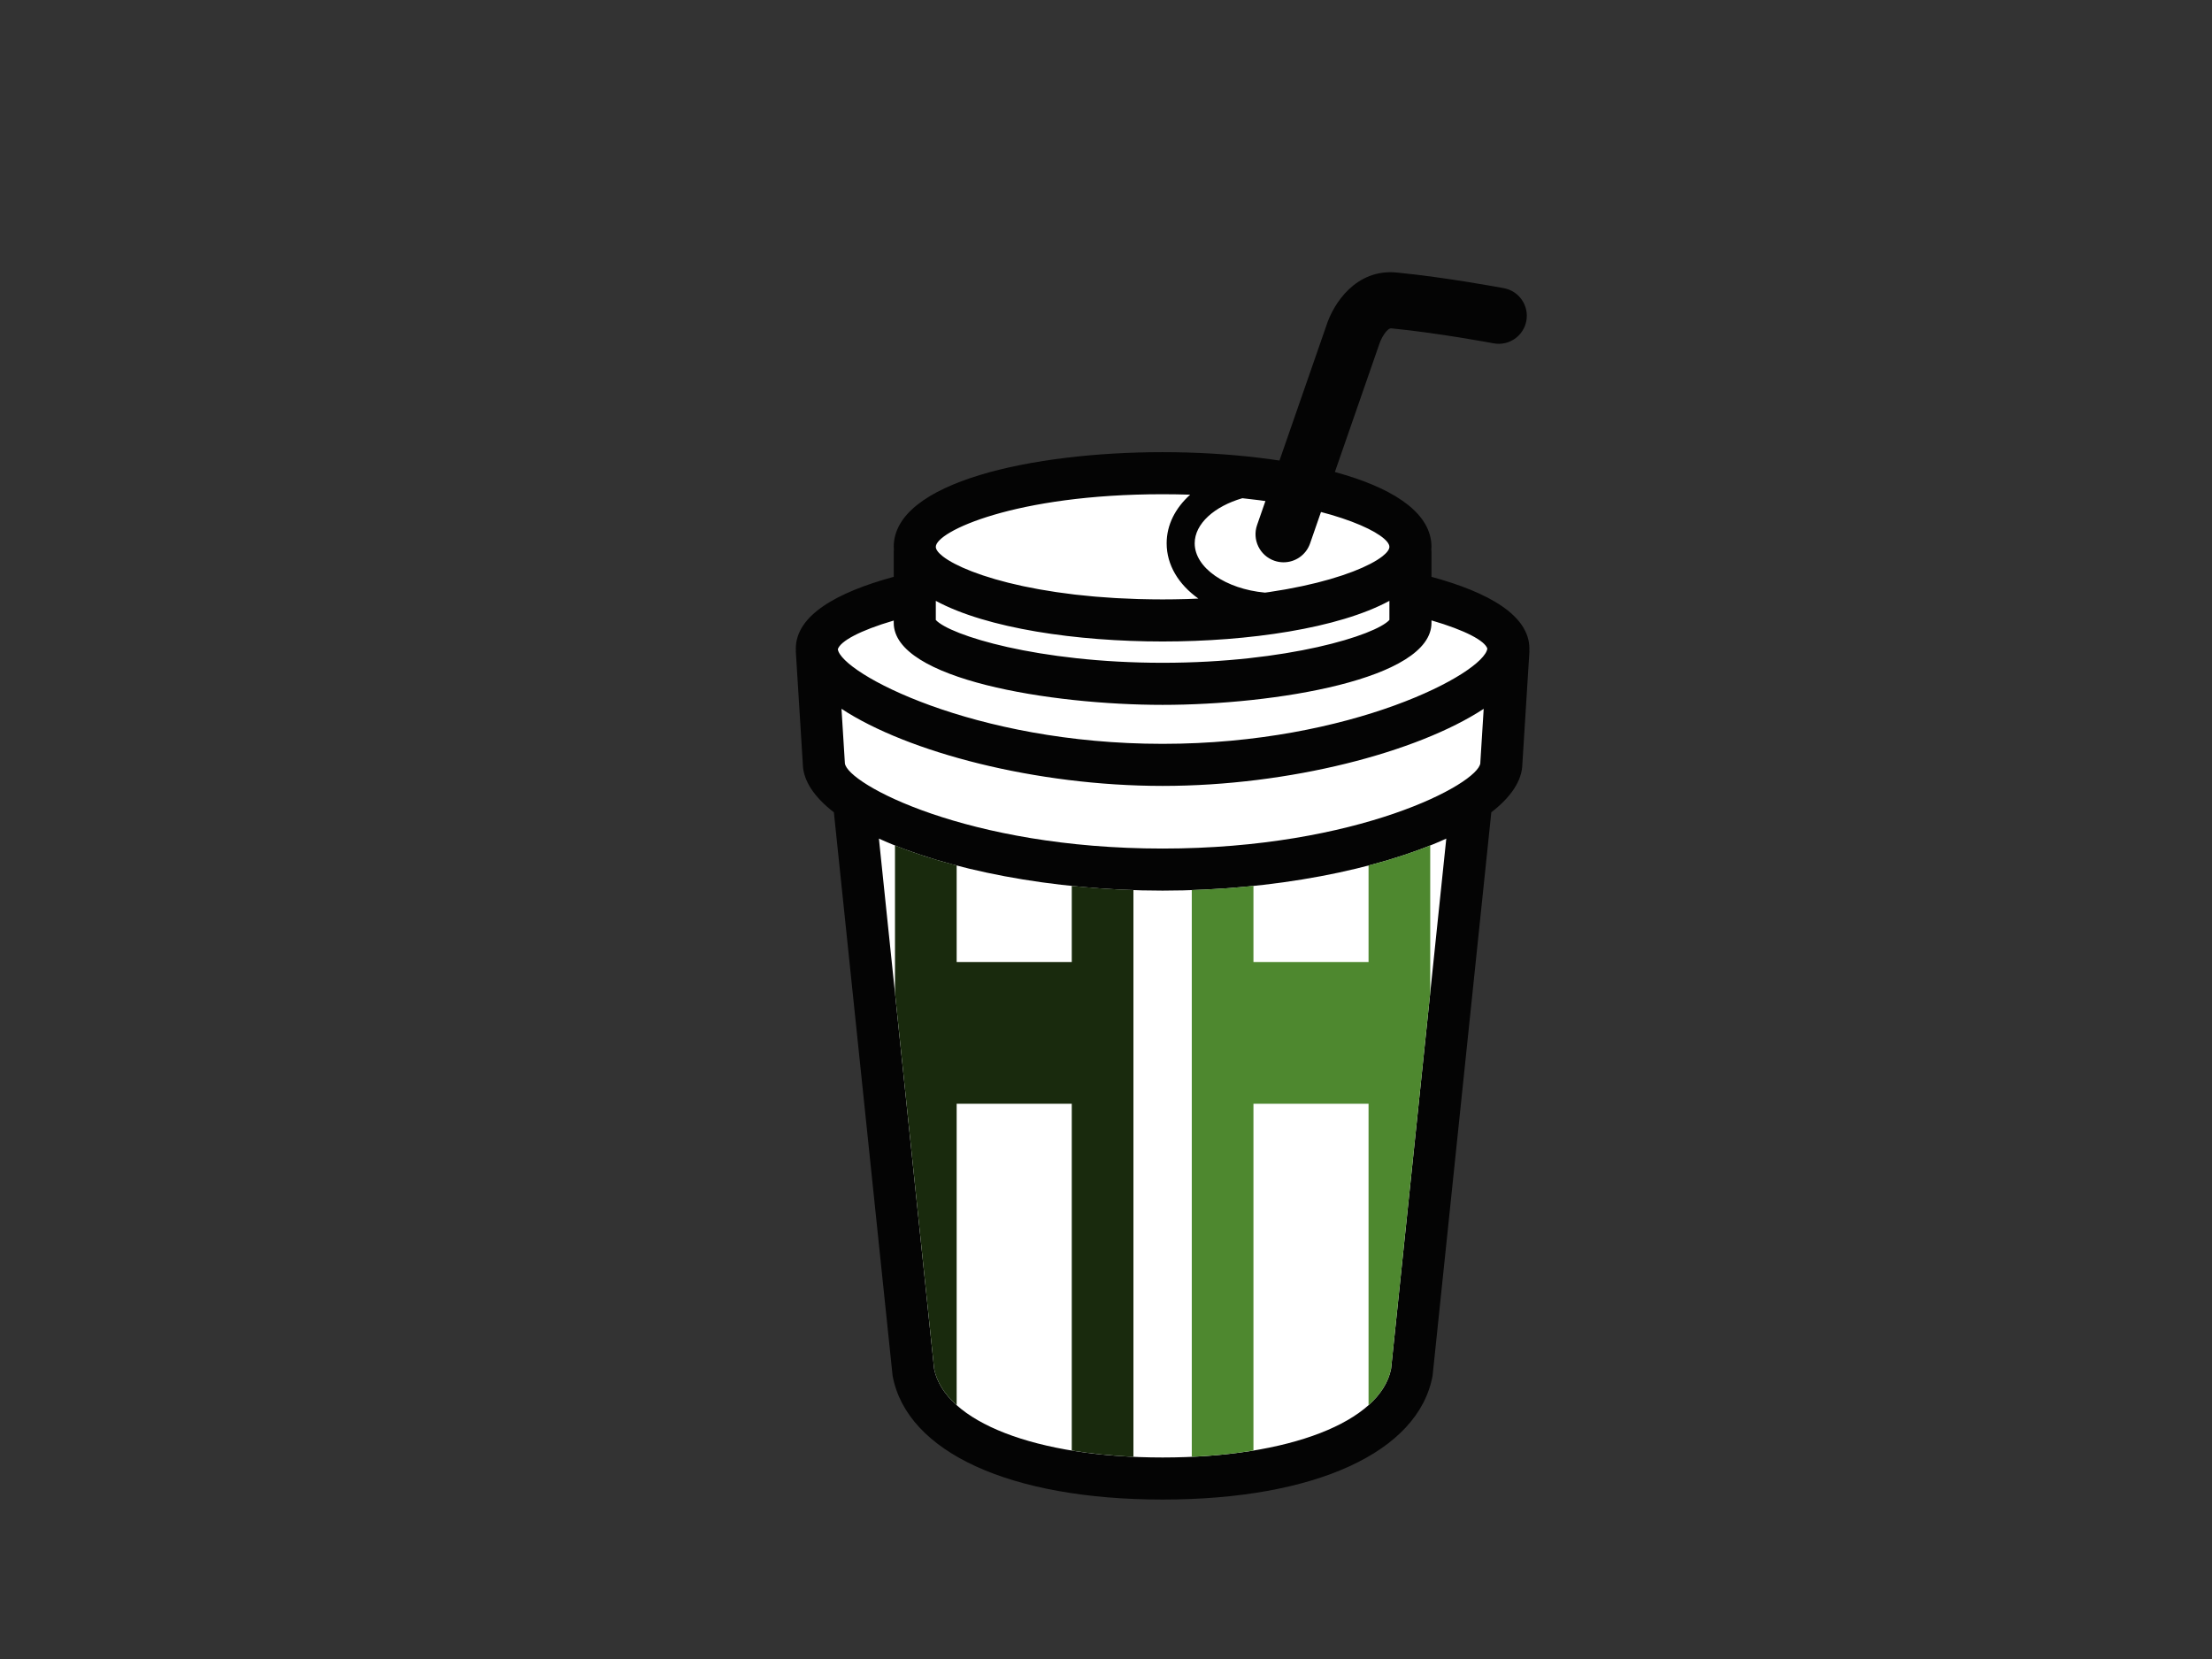 <?xml version="1.0" encoding="utf-8"?>
<!-- Generator: Adobe Illustrator 17.0.0, SVG Export Plug-In . SVG Version: 6.00 Build 0)  -->
<!DOCTYPE svg PUBLIC "-//W3C//DTD SVG 1.1//EN" "http://www.w3.org/Graphics/SVG/1.1/DTD/svg11.dtd">
<svg version="1.1" id="Layer_1" xmlns="http://www.w3.org/2000/svg" xmlns:xlink="http://www.w3.org/1999/xlink" x="0px" y="0px"
	 width="800px" height="600px" viewBox="0 0 800 600" enable-background="new 0 0 800 600" xml:space="preserve">
<rect x="0" y="0" width="800" height="600" fill="#333333" stroke="none"/>
<g>
	<path fill="#FFFFFF" d="M545.521,234.638c0-9.297-19.178-17.563-48.91-22.823c8.544-4.081,13.492-8.891,13.492-14.047
		c0-14.71-40.129-26.632-89.634-26.632c-49.505,0-89.629,11.922-89.629,26.632c0,5.156,4.948,9.965,13.487,14.047
		c-29.728,5.26-48.906,13.526-48.906,22.823c0,0.149,0.04,0.307,0.049,0.461c-0.01,0.149-0.049,0.282-0.049,0.436l2.536,40.52
		c0,4.264,3.878,9.009,10.852,13.67c5.909,56.761,21.486,206.394,21.496,206.449c4.428,24.002,40.366,38.554,90.158,38.554h0.005
		c0.005,0,0.005,0,0.01,0c49.787,0,85.726-14.552,90.158-38.554c0.01-0.055,15.587-149.688,21.491-206.449
		c6.974-4.661,10.857-9.406,10.857-13.67l2.536-40.52c0-0.149-0.04-0.283-0.05-0.426
		C545.482,234.955,545.521,234.791,545.521,234.638z"/>
	<path fill="#040404" d="M553.129,234.638c0-12.061-14.72-20.396-35.419-26.023v-9.034c0-0.302-0.04-0.594-0.06-0.891
		c0.015-0.307,0.06-0.609,0.06-0.921c0-23.526-50.406-34.24-97.241-34.24c-46.83,0-97.236,10.713-97.236,34.24
		c0,0.312,0.045,0.614,0.059,0.921c-0.02,0.297-0.059,0.589-0.059,0.891v9.034c-20.698,5.627-35.419,13.963-35.419,26.023
		c0,0.119,0.025,0.233,0.03,0.351c-0.01,0.183-0.03,0.357-0.03,0.545l2.536,40.802c0.124,6.062,4.17,11.981,11.233,17.449
		c21.169,203.383,21.174,203.433,21.238,203.769c5.102,27.623,42.511,44.78,97.647,44.78h0.01c55.126,0,92.541-17.157,97.633-44.75
		c0.069-0.362,0.074-0.416,21.243-203.799c7.063-5.468,11.114-11.387,11.233-17.449l2.526-40.327l0.015-0.475
		c0-0.183-0.025-0.352-0.03-0.53C553.104,234.885,553.129,234.762,553.129,234.638z M449.315,180.185
		c34.72,3.626,53.18,13.16,53.18,17.583c0,0.946-0.867,2.135-2.541,3.442c-0.035,0.025-0.064,0.049-0.099,0.074
		c-0.52,0.401-1.114,0.812-1.788,1.233c-0.035,0.025-0.079,0.05-0.114,0.074c-1.397,0.862-3.105,1.758-5.131,2.665
		c-0.035,0.015-0.069,0.035-0.104,0.05c-0.971,0.431-2.021,0.862-3.13,1.293c-0.139,0.055-0.272,0.109-0.416,0.164
		c-1.09,0.416-2.244,0.832-3.467,1.243c-0.178,0.059-0.357,0.119-0.54,0.178c-1.253,0.416-2.566,0.827-3.952,1.233
		c-0.114,0.035-0.233,0.064-0.347,0.099c-1.387,0.401-2.838,0.792-4.354,1.174c-0.119,0.03-0.233,0.059-0.347,0.089
		c-1.516,0.381-3.111,0.748-4.75,1.104c-0.277,0.059-0.555,0.119-0.837,0.178c-1.615,0.347-3.294,0.673-5.027,0.99
		c-0.317,0.06-0.644,0.114-0.971,0.173c-1.778,0.312-3.606,0.614-5.503,0.896c-0.253,0.04-0.515,0.074-0.773,0.109
		c-0.262,0.04-0.545,0.069-0.807,0.109c-14.151-1.303-25.418-8.935-25.418-17.846C432.079,189.393,439.246,183.107,449.315,180.185z
		 M420.469,178.744c3.427,0,6.751,0.06,9.975,0.164c-5.335,4.794-8.509,10.877-8.509,17.588c0,7.885,4.349,14.919,11.476,19.99
		c-1.322,0.059-2.62,0.129-3.982,0.168c-0.352,0.01-0.713,0.015-1.065,0.025c-2.575,0.064-5.196,0.109-7.895,0.109
		c-2.699,0-5.32-0.045-7.89-0.109c-0.357-0.01-0.713-0.015-1.07-0.025c-2.422-0.074-4.785-0.173-7.093-0.302
		c-0.431-0.02-0.857-0.045-1.283-0.069c-2.273-0.134-4.492-0.292-6.647-0.476c-0.361-0.03-0.713-0.064-1.07-0.094
		c-2.214-0.198-4.384-0.411-6.474-0.654c-0.114-0.015-0.218-0.03-0.332-0.04c-2.065-0.243-4.056-0.51-5.998-0.792
		c-0.247-0.034-0.495-0.064-0.738-0.104c-1.907-0.282-3.745-0.585-5.528-0.902c-0.317-0.054-0.639-0.109-0.951-0.168
		c-1.743-0.317-3.427-0.649-5.047-0.99c-0.272-0.059-0.535-0.119-0.802-0.173c-1.654-0.362-3.254-0.728-4.78-1.109
		c-0.109-0.03-0.208-0.055-0.312-0.079c-1.535-0.391-3.002-0.787-4.403-1.189c-0.104-0.035-0.213-0.06-0.317-0.094
		c-1.397-0.406-2.719-0.822-3.982-1.238c-0.168-0.06-0.337-0.114-0.505-0.168c-1.228-0.416-2.392-0.832-3.487-1.253
		c-0.139-0.049-0.268-0.104-0.401-0.153c-1.114-0.436-2.164-0.867-3.14-1.303c-0.03-0.01-0.059-0.025-0.094-0.04
		c-2.031-0.911-3.739-1.808-5.141-2.675c-0.035-0.02-0.074-0.045-0.109-0.064c-0.679-0.426-1.273-0.837-1.793-1.238
		c-0.035-0.025-0.064-0.049-0.094-0.074c-1.674-1.308-2.541-2.496-2.541-3.442C338.448,192.246,367.19,178.744,420.469,178.744z
		 M338.448,217.308c18.475,9.995,51.025,14.695,82.021,14.695c31,0,63.551-4.7,82.026-14.695v6.909
		c-5.027,5.518-36.919,15.493-82.026,15.493c-45.102,0-76.994-9.975-82.021-15.493V217.308z M323.233,224.425v0.847
		c0,20.451,56.86,29.653,97.236,29.653c40.376,0,97.241-9.203,97.241-29.653v-0.902c12.377,3.611,19.317,7.41,20.208,10.203
		c-1.219,8.856-49.009,34.448-117.444,34.448c-68.44,0-116.236-25.592-117.464-34.21
		C303.907,231.923,310.851,228.065,323.233,224.425z M420.469,306.891c-70.709,0-114.076-23.427-114.904-30.837l-1.228-19.703
		c23.903,15.706,70.307,27.885,116.137,27.885s92.239-12.184,116.137-27.89c-0.005,0.005-0.01,0.01-0.015,0.015l-1.204,19.217
		l-0.015,0.446C534.551,283.464,491.183,306.891,420.469,306.891z M503.104,495.059c-3.824,19.188-36.954,32.06-82.625,32.06h-0.015
		c-45.656,0-78.777-12.858-82.63-32.065c-0.723-6.934-13.472-129.406-19.965-191.764c24.463,11.194,62.471,18.816,102.6,18.816
		c40.129,0,78.138-7.622,102.6-18.816C516.576,365.663,503.828,488.159,503.104,495.059z"/>
	<path fill="#040404" d="M464.219,203.365c-1.104,0-2.224-0.183-3.328-0.564c-5.29-1.838-8.093-7.618-6.251-12.912l25.067-72.165
		c2.521-7.878,10.664-20.616,25.473-19.158c17.801,1.736,37.9,5.505,38.747,5.664c5.503,1.037,9.128,6.34,8.088,11.845
		c-1.035,5.507-6.345,9.133-11.842,8.093c-0.203-0.04-20.074-3.764-36.959-5.409c-1.669-0.153-3.72,3.764-4.23,5.285l-25.181,72.501
		C472.347,200.735,468.419,203.365,464.219,203.365L464.219,203.365z"/>
	<path fill="#4E882F" d="M503.104,495.059c0.54-5.161,7.808-74.988,14.155-135.958v-53.338c-6.686,2.685-14.18,5.122-22.303,7.246
		v34.913h-41.63v-27.528c-7.268,0.753-14.725,1.268-22.303,1.515v204.968c7.927-0.362,15.394-1.134,22.303-2.273V399.19h41.63
		v109.014C499.34,504.286,502.146,499.873,503.104,495.059z"/>
	<path fill="#192A0D" d="M409.92,526.877V321.909c-7.578-0.247-15.035-0.763-22.303-1.515v27.528h-41.629v-34.908
		c-8.123-2.125-15.617-4.562-22.303-7.251v53.373c6.345,60.951,13.611,130.733,14.151,135.919c0.966,4.814,3.772,9.232,8.153,13.145
		V399.19h41.629v125.419C394.526,525.747,401.992,526.515,409.92,526.877z"/>
</g>
</svg>
